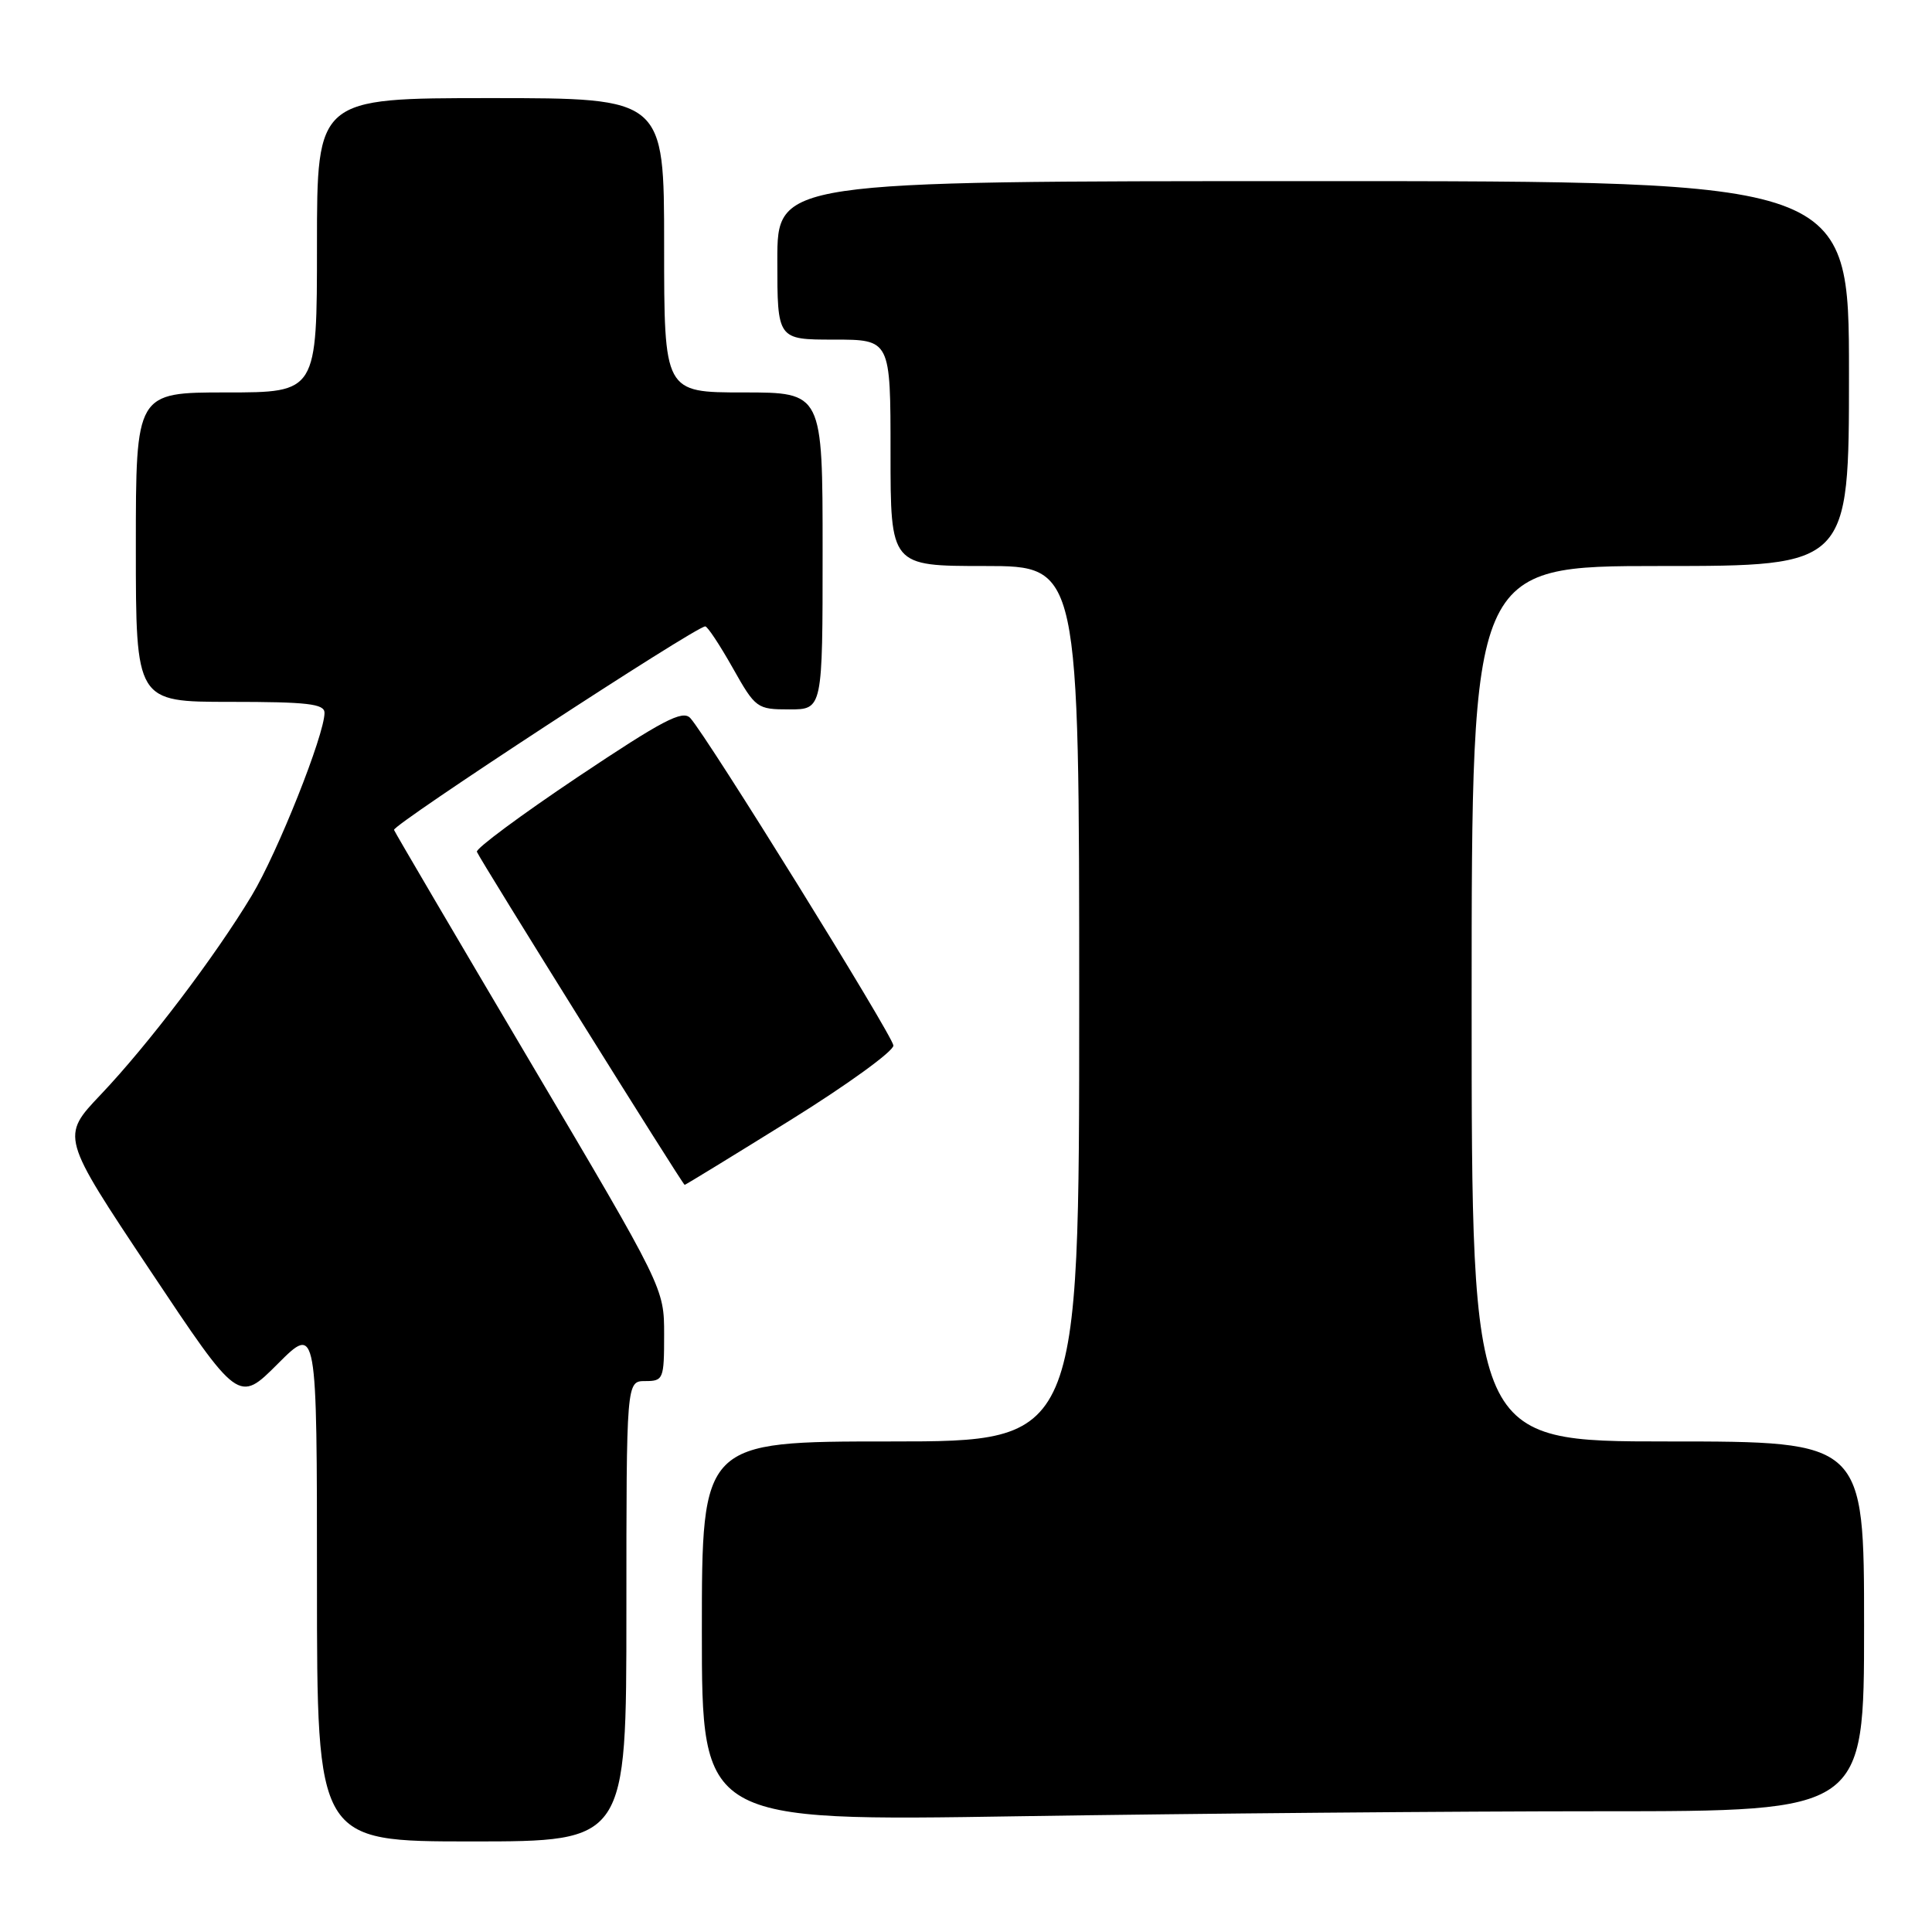 <?xml version="1.0" encoding="UTF-8" standalone="no"?>
<!DOCTYPE svg PUBLIC "-//W3C//DTD SVG 1.1//EN" "http://www.w3.org/Graphics/SVG/1.1/DTD/svg11.dtd" >
<svg xmlns="http://www.w3.org/2000/svg" xmlns:xlink="http://www.w3.org/1999/xlink" version="1.1" viewBox="0 0 256 256">
 <g >
 <path fill="currentColor"
d=" M 83.00 213.50 C 83.00 183.00 83.00 183.00 85.50 183.00 C 87.90 183.00 88.00 182.74 88.00 176.84 C 88.00 170.69 88.00 170.69 70.25 140.69 C 60.49 124.19 52.37 110.37 52.21 109.97 C 51.94 109.32 92.19 83.00 93.45 83.00 C 93.75 83.00 95.38 85.47 97.09 88.50 C 100.11 93.86 100.30 94.00 104.60 94.00 C 109.00 94.00 109.00 94.00 109.00 73.00 C 109.00 52.00 109.00 52.00 98.50 52.00 C 88.00 52.00 88.00 52.00 88.00 32.50 C 88.00 13.00 88.00 13.00 65.00 13.00 C 42.00 13.00 42.00 13.00 42.00 32.50 C 42.00 52.00 42.00 52.00 30.00 52.00 C 18.00 52.00 18.00 52.00 18.00 72.50 C 18.00 93.00 18.00 93.00 30.50 93.00 C 40.74 93.00 43.00 93.26 43.00 94.45 C 43.00 97.35 36.78 112.98 33.36 118.66 C 28.52 126.71 19.65 138.41 13.34 145.05 C 8.07 150.60 8.07 150.60 19.84 168.26 C 31.61 185.92 31.61 185.92 36.80 180.72 C 42.00 175.52 42.00 175.52 42.00 209.76 C 42.00 244.00 42.00 244.00 62.50 244.00 C 83.00 244.00 83.00 244.00 83.00 213.50 Z  M 212.16 240.00 C 247.00 240.00 247.00 240.00 247.00 215.50 C 247.00 191.00 247.00 191.00 221.00 191.00 C 195.00 191.00 195.00 191.00 195.00 133.00 C 195.00 75.00 195.00 75.00 220.00 75.00 C 245.00 75.00 245.00 75.00 245.00 49.50 C 245.00 24.00 245.00 24.00 174.00 24.00 C 103.00 24.00 103.00 24.00 103.00 34.50 C 103.00 45.00 103.00 45.00 110.50 45.00 C 118.00 45.00 118.00 45.00 118.00 60.00 C 118.00 75.00 118.00 75.00 130.50 75.00 C 143.00 75.00 143.00 75.00 143.00 133.00 C 143.00 191.00 143.00 191.00 118.00 191.00 C 93.00 191.00 93.00 191.00 93.00 216.16 C 93.00 241.33 93.00 241.33 135.16 240.66 C 158.35 240.30 193.00 240.00 212.16 240.00 Z  M 104.72 148.43 C 112.30 143.72 118.44 139.26 118.38 138.53 C 118.25 137.16 93.70 97.58 91.47 95.15 C 90.45 94.04 87.83 95.42 76.55 102.96 C 69.03 108.00 63.01 112.46 63.19 112.87 C 63.68 114.05 90.47 157.00 90.72 157.00 C 90.84 157.00 97.14 153.14 104.72 148.43 Z "/>
</g>
</svg>